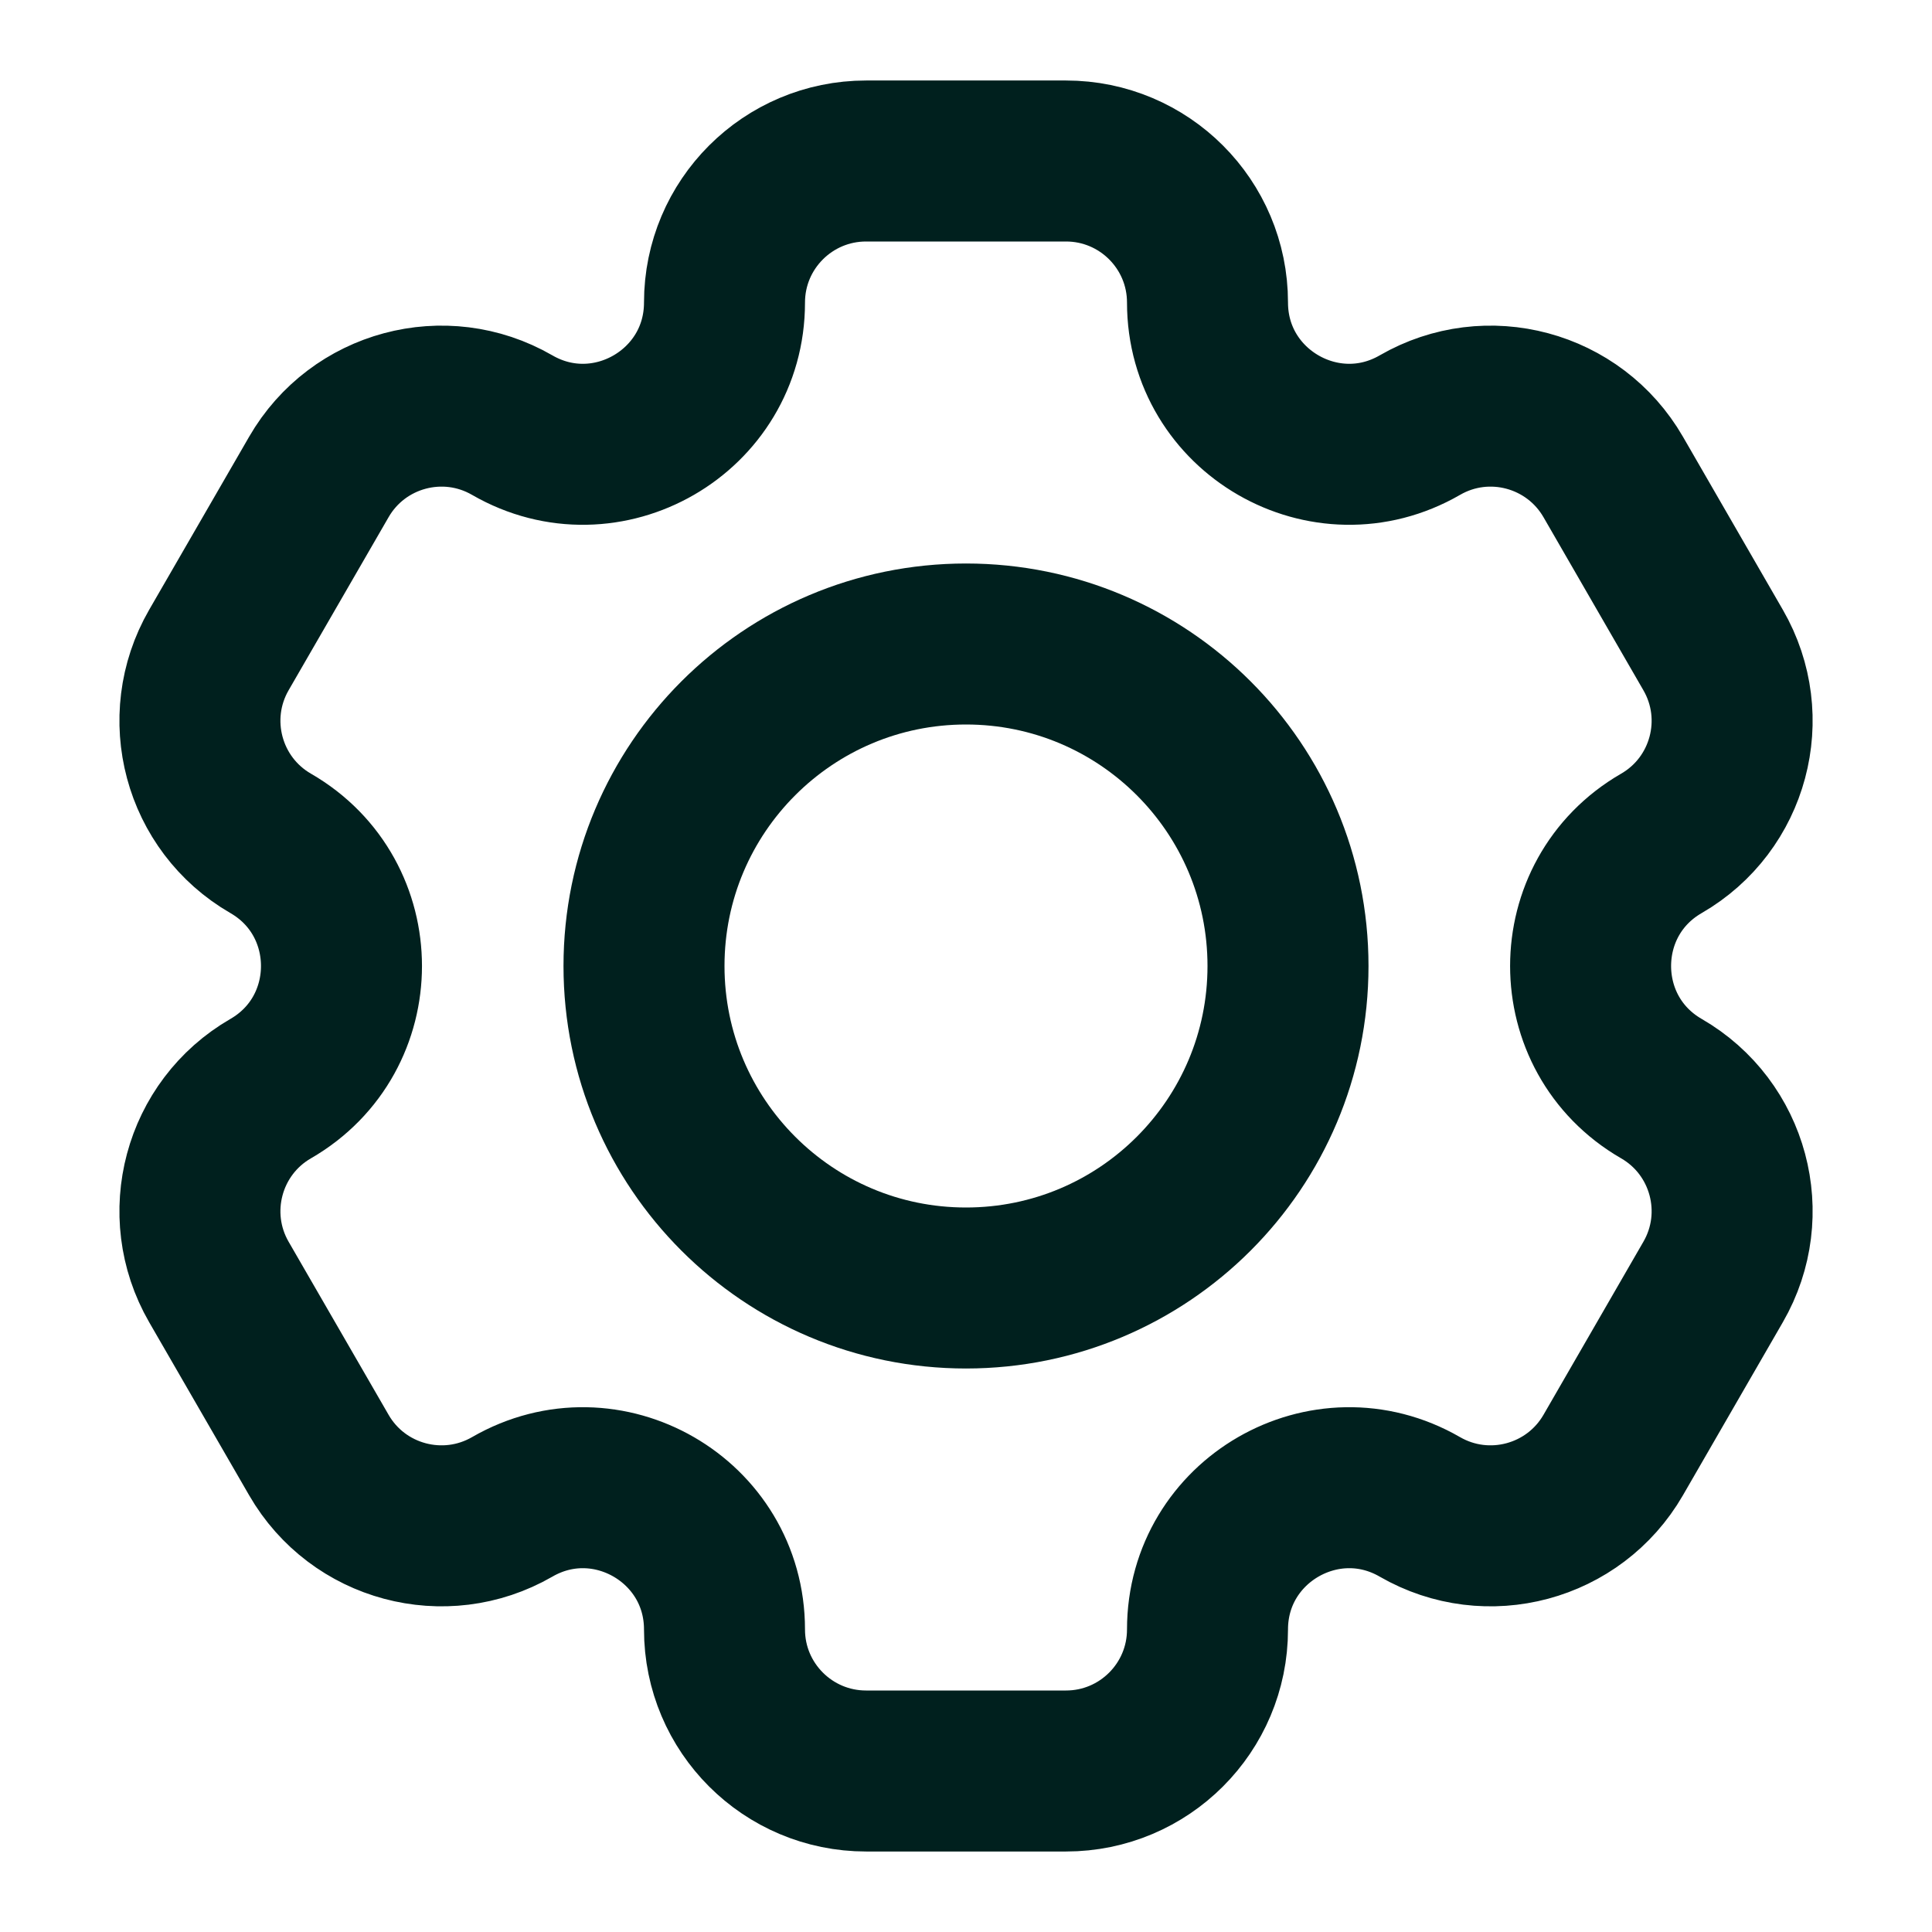 <svg width="24" height="24" viewBox="0 0 24 24" fill="none" xmlns="http://www.w3.org/2000/svg">
<path d="M9 3.758C9 2.787 9.788 2 10.759 2H13.242C14.213 2 15 2.787 15 3.758C15 5.112 16.466 5.958 17.638 5.281C18.479 4.795 19.554 5.084 20.04 5.925L21.281 8.075C21.767 8.916 21.479 9.992 20.638 10.477C19.466 11.154 19.466 12.846 20.638 13.523C21.479 14.008 21.767 15.084 21.281 15.925L20.04 18.075C19.554 18.916 18.479 19.204 17.638 18.719C16.466 18.042 15 18.888 15 20.242C15 21.213 14.213 22 13.242 22H10.759C9.788 22 9 21.213 9 20.242C9 18.888 7.535 18.042 6.363 18.719C5.522 19.204 4.446 18.916 3.961 18.075L2.719 15.925C2.234 15.084 2.522 14.008 3.363 13.523C4.535 12.846 4.535 11.154 3.363 10.477C2.522 9.992 2.234 8.916 2.719 8.075L3.961 5.925C4.446 5.084 5.522 4.795 6.363 5.281C7.535 5.958 9 5.112 9 3.758Z" stroke="#00201E" stroke-width="2"/>
<path d="M16 12C16 14.209 14.21 16 12 16C9.791 16 8 14.209 8 12C8 9.791 9.791 8 12 8C14.21 8 16 9.791 16 12Z" stroke="#00201E" stroke-width="2"/>
</svg>
